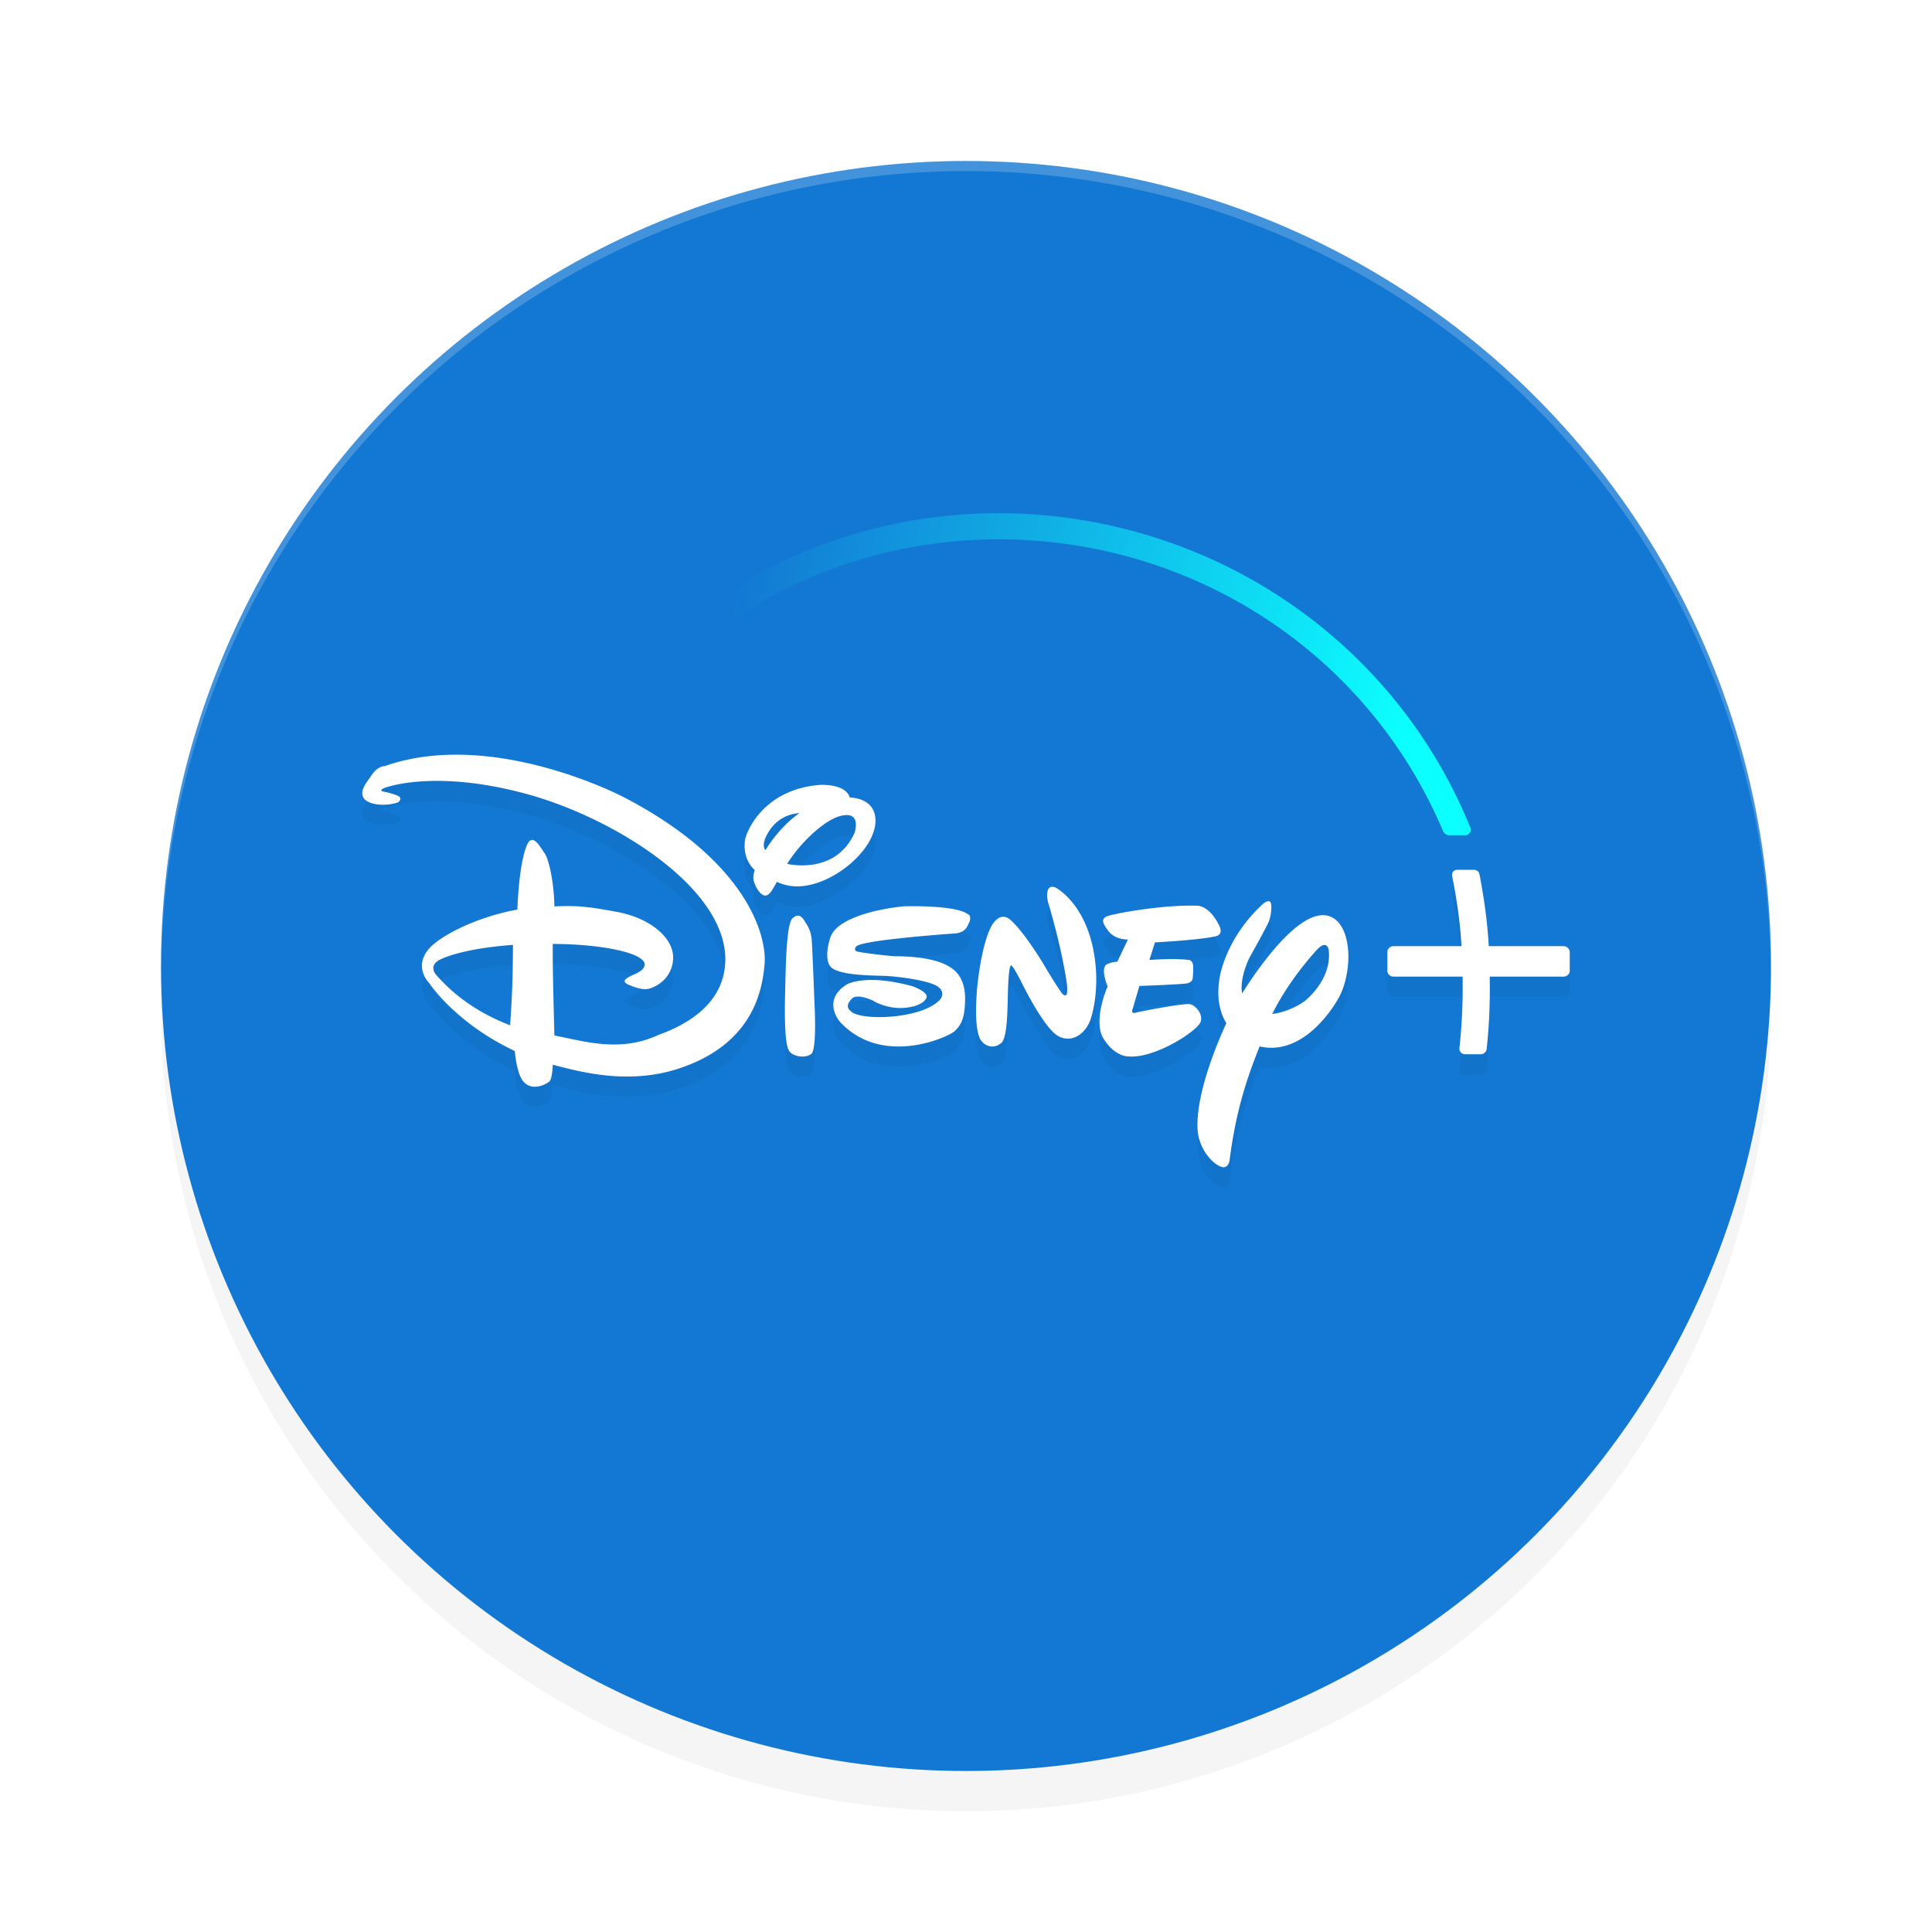 <?xml version="1.0" encoding="UTF-8" standalone="no"?>
<svg
   width="192"
   height="192"
   version="1"
   id="svg26"
   sodipodi:docname="apps_disney_plus.svg"
   inkscape:version="1.1.1 (1:1.1+202109281949+c3084ef5ed)"
   xmlns:inkscape="http://www.inkscape.org/namespaces/inkscape"
   xmlns:sodipodi="http://sodipodi.sourceforge.net/DTD/sodipodi-0.dtd"
   xmlns:xlink="http://www.w3.org/1999/xlink"
   xmlns="http://www.w3.org/2000/svg"
   xmlns:svg="http://www.w3.org/2000/svg">
  <sodipodi:namedview
     id="namedview28"
     pagecolor="#ffffff"
     bordercolor="#666666"
     borderopacity="1.0"
     inkscape:pageshadow="2"
     inkscape:pageopacity="0.0"
     inkscape:pagecheckerboard="0"
     showgrid="false"
     inkscape:zoom="3.7864583"
     inkscape:cx="95.86795"
     inkscape:cy="96.13205"
     inkscape:window-width="1920"
     inkscape:window-height="1022"
     inkscape:window-x="0"
     inkscape:window-y="34"
     inkscape:window-maximized="1"
     inkscape:current-layer="svg26" />
  <defs
     id="defs12">
    <linearGradient
       id="linearGradient2544">
      <stop
         style="stop-color:#0cffff"
         offset="0"
         id="stop2" />
      <stop
         style="stop-color:#0cffff;stop-opacity:0"
         offset="1"
         id="stop4" />
    </linearGradient>
    <filter
       id="filter850"
       style="color-interpolation-filters:sRGB"
       width="1.096"
       height="1.096"
       x="-0.048"
       y="-0.048">
      <feGaussianBlur
         id="feGaussianBlur852"
         stdDeviation="3.2" />
    </filter>
    <linearGradient
       id="linearGradient2546"
       x1="137.383"
       x2="72.044"
       y1="80.759"
       y2="63.171"
       gradientUnits="userSpaceOnUse"
       xlink:href="#linearGradient2544" />
    <filter
       id="filter2985"
       style="color-interpolation-filters:sRGB"
       width="1.145"
       height="1.424"
       x="-0.072"
       y="-0.212">
      <feGaussianBlur
         id="feGaussianBlur2987"
         stdDeviation="3.622" />
    </filter>
  </defs>
  <circle
     style="opacity:0.2;filter:url(#filter850)"
     cx="96"
     cy="100"
     r="80"
     id="circle14" />
  <circle
     style="fill:#1378d3;fill-opacity:1"
     cx="96"
     cy="96"
     r="80"
     id="circle16" />
  <path
     style="opacity:0.2;filter:url(#filter2985)"
     d="m 45.41,77.001 c -2.401,-0.006 -4.849,0.312 -7.188,1.139 0,0 -0.676,-0.035 -1.293,0.898 -0.617,0.886 -1.154,1.505 -0.834,2.193 0.32,0.688 1.978,0.99 3.453,0.512 0,-10e-7 0.662,-0.454 -0.195,-0.734 -0.417,-0.152 -0.844,-0.269 -1.279,-0.35 0,0 -0.424,-0.069 0.033,-0.303 0.423,-0.222 5.316,-1.831 13.959,0.479 8.654,2.263 20.351,9.399 20.008,16.816 -0.185,3.993 -3.57,6.104 -6.656,7.203 -3.77,1.757 -7.279,0.645 -10.326,0.051 -0.057,-2.426 -0.183,-6.588 -0.16,-9.096 4.459,0 8.74,0.781 9.117,1.9 0,0 0.229,0.514 -0.777,1.016 -0.926,0.408 -1.635,0.734 -0.869,1.107 0,0 1.12,0.525 1.84,0.467 0.686,-0.058 2.492,-0.887 2.641,-2.893 0.206,-2.041 -2.102,-4.138 -5.555,-4.779 -2.652,-0.49 -3.858,-0.665 -6.236,-0.549 -0.023,-2.204 -0.51,-4.667 -0.99,-5.309 -0.572,-0.863 -1.234,-2.006 -1.76,-0.734 -0.434,1.096 -0.8,3.187 -0.926,6.359 -3.636,0.63 -7.672,2.48 -8.906,4.031 -1.315,1.714 -7.59e-4,3.114 0.125,3.242 0.103,0.175 2.756,4.072 8.518,6.777 0.114,1.038 0.321,2.204 0.721,2.846 0.892,1.353 2.515,0.395 2.732,0.174 0.16,-0.175 0.273,-0.618 0.33,-1.656 2.561,0.665 7.261,2 12.234,0.473 7.534,-2.344 8.597,-7.691 8.814,-10.514 0.229,-2.869 -1.852,-10.263 -14.051,-16.572 0,0 -7.949,-4.172 -16.523,-4.195 z m 36.408,3 c -0.251,-0.004 -0.414,0.01 -0.414,0.01 -5.324,0.45 -7.073,4.301 -7.332,5.314 -0.173,0.878 -0.097,2.184 0.939,3.152 -0.302,0.856 -0.055,1.216 0.031,1.43 0.086,0.281 0.552,1.148 1.07,1.092 0.356,-0.056 0.625,-0.515 1.09,-1.359 1.058,0.473 2.312,0.687 4.137,0.057 C 84.191,88.694 86.968,85.965 87,83.612 87.054,81.27 84.525,81.26 84.525,81.26 h -0.074 c -0.332,-1.089 -1.88,-1.249 -2.633,-1.26 z m -2.369,2.801 c -1.652,1.171 -2.775,2.714 -3.391,3.693 -0.248,-0.372 -0.226,-0.912 0.314,-1.812 0.734,-1.193 1.802,-1.768 3.076,-1.881 z m 4.643,0.199 c 0.036,-0.001 0.072,-0.001 0.105,0 1.313,0.043 0.729,1.746 0.738,1.746 -1.48,3.345 -4.815,3.489 -6.705,3.105 1.231,-2.038 3.822,-4.531 5.496,-4.807 0.134,-0.026 0.256,-0.041 0.365,-0.045 z m 60.701,5.443 c -0.148,2.87e-4 -0.289,0.067 -0.381,0.184 -0.091,0.118 -0.129,0.269 -0.104,0.416 0.479,2.405 0.791,4.54 0.934,6.988 h -6.77 c -0.332,-0.003 -0.603,0.269 -0.6,0.602 v 1.822 c -0.003,0.332 0.267,0.602 0.6,0.6 h 6.875 c 0.011,0.369 0.01,0.702 0.01,1.025 0.006,2.027 -0.101,4.054 -0.322,6.068 -0.02,0.159 0.03,0.319 0.139,0.438 0.106,0.118 0.258,0.184 0.416,0.184 h 1.568 c 0.306,-0.004 0.559,-0.237 0.588,-0.541 0.218,-2.042 0.321,-4.095 0.311,-6.148 0,-0.311 -0.012,-0.645 -0.012,-1.025 h 7.355 c 0.332,0.003 0.603,-0.267 0.6,-0.6 v -1.822 c -0.006,-0.329 -0.271,-0.596 -0.6,-0.602 h -7.447 c -0.148,-2.497 -0.456,-4.681 -0.922,-7.139 -0.05,-0.26 -0.278,-0.448 -0.543,-0.449 z m -40.232,1.688 c -0.17,0.006 -0.361,0.087 -0.441,0.387 -0.161,0.6 0.07,1.246 0.07,1.246 1.511,5.144 1.855,8.176 1.855,8.176 0,0 0.07,0.901 -0.104,0.947 -0.115,0.092 -0.254,-0.035 -0.254,-0.035 -0.173,0.011 -1.834,-2.779 -1.834,-2.779 l -0.322,-0.543 c -1.834,-2.953 -2.941,-3.955 -2.941,-3.955 -0.254,-0.242 -0.922,-0.923 -1.752,0.012 -0.83,0.934 -1.477,3.91 -1.742,6.701 -0.219,2.791 -0.046,4.382 0.357,5.051 0.45,0.68 1.314,0.911 2.029,0.334 0.75,-0.577 0.611,-4.255 0.727,-6.146 0.115,-1.892 0.301,-1.557 0.301,-1.557 0.161,-0.035 1.027,1.695 1.027,1.695 0,0 2.259,4.648 3.701,5.34 1.442,0.692 2.607,-0.415 3.045,-1.453 0.438,-1.038 1.199,-4.488 0.08,-8.352 -1.13,-3.829 -3.482,-5.006 -3.482,-5.006 0,0 -0.15,-0.068 -0.32,-0.062 z m 21.514,1.43 c -0.259,-0.008 -0.602,0.303 -0.602,0.303 -3.737,3.46 -4.264,7.289 -4.264,7.289 -0.359,2.065 0.054,3.516 0.66,4.531 -2.076,4.556 -3.095,8.536 -2.826,10.889 0.247,1.788 1.502,3.079 2.254,3.355 0.763,0.334 0.898,-0.611 0.898,-0.611 0.617,-4.867 1.694,-8.108 2.984,-11.326 3.905,0.911 6.833,-2.987 7.877,-4.855 0.606,-1.119 0.932,-2.617 0.943,-4.035 0,-1.603 -0.426,-3.093 -1.357,-3.773 -2.772,-1.972 -7.238,4.292 -9.201,7.395 -0.292,-1.58 0.752,-3.588 0.752,-3.588 0,0 1.671,-2.974 1.906,-3.574 0.236,-0.6 0.372,-1.846 0.08,-1.973 -0.032,-0.016 -0.069,-0.024 -0.105,-0.025 z m -7.793,0.439 c -3.383,0.006 -7.804,0.832 -8.312,1.084 -0.507,0.234 -0.46,0.618 0.209,1.471 0.715,0.887 1.914,0.807 1.914,0.807 l -1.051,2.207 c -0.853,0.07 -1.152,0.338 -1.152,0.338 -0.496,0.525 0.184,2.113 0.184,2.113 0,0 -1.498,3.397 -0.414,5.184 1.165,1.88 2.537,1.787 2.537,1.787 2.618,0.198 6.908,-2.581 7.139,-3.492 0.196,-0.747 -0.473,-1.551 -1.072,-1.703 -0.565,-0.117 -4.868,0.7 -5.387,0.84 -0.554,0.152 -0.311,-0.373 -0.311,-0.373 l 0.668,-2.277 c 0,0 4.107,-0.151 4.707,-0.256 0.554,-0.093 0.588,-0.49 0.588,-0.49 a 9.972,10.095 0 0 0 0.047,-1.262 c -0.058,-0.654 -0.578,-0.596 -0.578,-0.596 -1.592,-0.163 -3.771,0.023 -3.771,0.023 l 0.555,-1.752 c 0,0 4.37,-0.222 6.031,-0.607 0.853,-0.198 0.346,-1.051 0.357,-1.051 -1.026,-2.102 -2.225,-1.984 -2.225,-1.984 -0.215,-0.007 -0.437,-0.01 -0.662,-0.01 z m -27.57,0.057 c -0.534,7.2e-4 -0.879,0.012 -0.879,0.012 -2.007,0.185 -6.655,1.005 -7.324,3.127 -0.634,2.03 -0.059,2.744 -0.059,2.744 0.577,1.061 4.568,0.993 5.641,1.051 1.119,0.058 3.991,0.404 4.994,0.98 1.003,0.611 0.346,1.359 0.346,1.359 -1.661,1.845 -7.232,2.135 -8.674,1.316 -0.565,-0.381 -0.704,-0.762 -0.127,-1.373 0.577,-0.669 2.446,0.311 2.238,0.23 -0.219,-0.115 0.912,0.622 2.457,0.668 1.592,0.035 2.687,-0.552 2.768,-1.105 0.069,-0.519 -1.361,-1.039 -1.361,-1.039 C 86.013,98.713 84.156,99.833 84.156,99.833 81.584,101.447 83.5,103.581 83.5,103.581 c 4.152,4.429 10.588,1.545 11.338,0.922 0.715,-0.669 1.038,-1.315 1.072,-3.16 0.035,-1.799 -0.762,-2.594 -0.762,-2.594 -1.338,-1.672 -5.074,-1.707 -6.182,-1.719 -1.038,-0.058 -3.184,-0.336 -3.703,-0.451 -0.519,-0.115 -0.184,-0.506 -0.184,-0.506 0.45,-0.669 9.941,-1.316 9.941,-1.316 0.992,-0.15 1.107,-0.715 1.303,-1.107 a 0.867,0.867 0 0 0 0.047,-0.645 c -0.761,-0.848 -4.059,-0.949 -5.66,-0.947 z m -11.438,0.938 c -0.153,0.006 -0.329,0.087 -0.527,0.281 -0.594,0.611 -0.655,4.486 -0.727,7.611 -0.072,3.091 0.052,5.065 0.41,5.561 0.358,0.554 1.617,0.771 2.211,0.275 0.563,-0.484 0.297,-5.121 0.297,-5.121 0,1e-5 -0.194,-5.143 -0.266,-6.123 -0.072,-0.98 -0.39,-1.442 -0.656,-1.857 -0.169,-0.293 -0.405,-0.641 -0.742,-0.627 z m -28.293,2.906 c -0.033,2.169 0.011,3.687 -0.283,7.99 -2.536,-0.968 -5.202,-2.532 -7.367,-5.027 0,0 -0.794,-0.874 0.359,-1.48 1.045,-0.513 3.33,-1.191 7.291,-1.482 z m 80.625,0.01 c 0.376,-0.019 0.443,0.512 0.443,0.512 0.269,2.399 -1.425,4.198 -2.154,4.867 -0.449,0.438 -1.93,1.304 -3.467,1.477 1.47,-2.918 3.289,-5.075 4.299,-6.217 0.401,-0.468 0.682,-0.629 0.879,-0.639 z"
     id="path18" />
  <path
     style="opacity:0.2;fill:#ffffff"
     d="M 96 16 A 80 80 0 0 0 16 96 A 80 80 0 0 0 16.02 96.473 A 80 80 0 0 1 96 17 A 80 80 0 0 1 175.975 96.514 A 80 80 0 0 0 176 96 A 80 80 0 0 0 96 16 z"
     id="path20" />
  <path
     style="fill:#ffffff"
     d="M 45.41 75 C 43.009 74.993 40.561 75.312 38.223 76.139 C 38.223 76.139 37.547 76.104 36.93 77.037 C 36.312 77.923 35.776 78.542 36.096 79.23 C 36.416 79.919 38.074 80.22 39.549 79.742 C 39.549 79.742 40.211 79.288 39.354 79.008 C 38.937 78.856 38.51 78.739 38.074 78.658 C 38.074 78.658 37.65 78.589 38.107 78.355 C 38.53 78.134 43.423 76.525 52.066 78.834 C 60.721 81.097 72.417 88.233 72.074 95.65 C 71.89 99.643 68.504 101.755 65.418 102.854 C 61.648 104.61 58.139 103.499 55.092 102.904 C 55.035 100.478 54.909 96.316 54.932 93.809 C 59.39 93.809 63.672 94.589 64.049 95.709 C 64.049 95.709 64.278 96.223 63.271 96.725 C 62.345 97.133 61.636 97.459 62.402 97.832 C 62.402 97.832 63.522 98.357 64.242 98.299 C 64.928 98.241 66.734 97.412 66.883 95.406 C 67.089 93.365 64.781 91.268 61.328 90.627 C 58.676 90.137 57.47 89.961 55.092 90.078 C 55.069 87.874 54.582 85.411 54.102 84.77 C 53.53 83.906 52.868 82.764 52.342 84.035 C 51.907 85.131 51.542 87.222 51.416 90.395 C 47.78 91.024 43.744 92.875 42.51 94.426 C 41.195 96.14 42.509 97.54 42.635 97.668 C 42.738 97.843 45.39 101.74 51.152 104.445 C 51.267 105.483 51.473 106.65 51.873 107.291 C 52.765 108.644 54.388 107.686 54.605 107.465 C 54.766 107.29 54.878 106.847 54.936 105.809 C 57.496 106.473 62.197 107.809 67.17 106.281 C 74.704 103.937 75.767 98.59 75.984 95.768 C 76.213 92.899 74.132 85.505 61.934 79.195 C 61.934 79.195 53.984 75.023 45.41 75 z M 81.818 78 C 81.567 77.996 81.404 78.01 81.404 78.01 C 76.08 78.46 74.331 82.311 74.072 83.324 C 73.899 84.202 73.975 85.508 75.012 86.477 C 74.709 87.332 74.957 87.692 75.043 87.906 C 75.129 88.188 75.595 89.054 76.113 88.998 C 76.47 88.942 76.739 88.483 77.203 87.639 C 78.261 88.112 79.515 88.326 81.34 87.695 C 84.191 86.693 86.968 83.964 87 81.611 C 87.054 79.27 84.525 79.26 84.525 79.26 L 84.451 79.26 C 84.119 78.171 82.571 78.011 81.818 78 z M 79.449 80.801 C 77.797 81.972 76.674 83.515 76.059 84.494 C 75.81 84.123 75.833 83.582 76.373 82.682 C 77.107 81.488 78.175 80.913 79.449 80.801 z M 84.092 81 C 84.128 80.999 84.163 80.999 84.197 81 C 85.51 81.043 84.926 82.746 84.936 82.746 C 83.456 86.091 80.12 86.235 78.23 85.852 C 79.462 83.814 82.053 81.321 83.727 81.045 C 83.861 81.019 83.982 81.004 84.092 81 z M 144.793 86.443 C 144.645 86.444 144.504 86.511 144.412 86.627 C 144.321 86.745 144.283 86.896 144.309 87.043 C 144.788 89.448 145.099 91.583 145.242 94.031 L 138.473 94.031 C 138.14 94.029 137.87 94.301 137.873 94.633 L 137.873 96.455 C 137.87 96.787 138.14 97.057 138.473 97.055 L 145.348 97.055 C 145.359 97.424 145.357 97.757 145.357 98.08 C 145.363 100.107 145.256 102.134 145.035 104.148 C 145.015 104.308 145.066 104.467 145.174 104.586 C 145.28 104.704 145.432 104.77 145.59 104.77 L 147.158 104.77 C 147.464 104.766 147.717 104.533 147.746 104.229 C 147.964 102.187 148.067 100.133 148.057 98.08 C 148.057 97.769 148.045 97.435 148.045 97.055 L 155.4 97.055 C 155.733 97.057 156.003 96.787 156 96.455 L 156 94.633 C 155.994 94.304 155.729 94.037 155.4 94.031 L 147.953 94.031 C 147.805 91.534 147.498 89.35 147.031 86.893 C 146.981 86.632 146.753 86.445 146.488 86.443 L 144.793 86.443 z M 104.561 88.131 C 104.39 88.137 104.2 88.218 104.119 88.518 C 103.958 89.117 104.189 89.764 104.189 89.764 C 105.7 94.908 106.045 97.939 106.045 97.939 C 106.045 97.939 106.114 98.841 105.941 98.887 C 105.826 98.979 105.688 98.852 105.688 98.852 C 105.514 98.863 103.854 96.072 103.854 96.072 L 103.531 95.529 C 101.697 92.577 100.59 91.574 100.59 91.574 C 100.336 91.332 99.668 90.652 98.838 91.586 C 98.007 92.52 97.361 95.496 97.096 98.287 C 96.877 101.078 97.049 102.669 97.453 103.338 C 97.903 104.018 98.767 104.249 99.482 103.672 C 100.232 103.095 100.094 99.417 100.209 97.525 C 100.324 95.634 100.51 95.969 100.51 95.969 C 100.671 95.934 101.537 97.664 101.537 97.664 C 101.537 97.664 103.797 102.312 105.238 103.004 C 106.68 103.696 107.845 102.589 108.283 101.551 C 108.721 100.513 109.482 97.063 108.363 93.199 C 107.233 89.37 104.881 88.193 104.881 88.193 C 104.881 88.193 104.731 88.125 104.561 88.131 z M 126.074 89.561 C 125.815 89.553 125.473 89.863 125.473 89.863 C 121.736 93.323 121.209 97.152 121.209 97.152 C 120.85 99.217 121.263 100.669 121.869 101.684 C 119.793 106.239 118.774 110.219 119.043 112.572 C 119.29 114.36 120.545 115.651 121.297 115.928 C 122.06 116.262 122.195 115.316 122.195 115.316 C 122.812 110.449 123.889 107.208 125.18 103.99 C 129.085 104.901 132.013 101.003 133.057 99.135 C 133.663 98.016 133.989 96.518 134 95.1 C 134 93.496 133.574 92.007 132.643 91.326 C 129.871 89.354 125.405 95.618 123.441 98.721 C 123.15 97.141 124.193 95.133 124.193 95.133 C 124.193 95.133 125.864 92.158 126.1 91.559 C 126.335 90.959 126.471 89.713 126.18 89.586 C 126.147 89.57 126.111 89.562 126.074 89.561 z M 118.281 90 C 114.899 90.006 110.477 90.832 109.969 91.084 C 109.461 91.317 109.509 91.702 110.178 92.555 C 110.893 93.442 112.092 93.361 112.092 93.361 L 111.041 95.568 C 110.188 95.638 109.889 95.906 109.889 95.906 C 109.393 96.432 110.072 98.02 110.072 98.02 C 110.072 98.02 108.574 101.417 109.658 103.203 C 110.823 105.083 112.195 104.99 112.195 104.99 C 114.813 105.189 119.103 102.409 119.334 101.498 C 119.53 100.751 118.861 99.947 118.262 99.795 C 117.697 99.678 113.394 100.495 112.875 100.635 C 112.321 100.787 112.564 100.262 112.564 100.262 L 113.232 97.984 C 113.232 97.984 117.34 97.834 117.939 97.729 C 118.493 97.635 118.527 97.238 118.527 97.238 A 9.972 10.095 0 0 0 118.574 95.977 C 118.517 95.323 117.996 95.381 117.996 95.381 C 116.404 95.217 114.225 95.404 114.225 95.404 L 114.779 93.652 C 114.779 93.652 119.15 93.43 120.811 93.045 C 121.664 92.846 121.156 91.994 121.168 91.994 C 120.141 89.893 118.943 90.01 118.943 90.01 C 118.729 90.002 118.507 90 118.281 90 z M 90.711 90.057 C 90.177 90.057 89.832 90.068 89.832 90.068 C 87.825 90.253 83.177 91.073 82.508 93.195 C 81.873 95.225 82.449 95.939 82.449 95.939 C 83.026 97.001 87.017 96.933 88.09 96.99 C 89.209 97.048 92.081 97.394 93.084 97.971 C 94.087 98.582 93.43 99.33 93.43 99.33 C 91.769 101.175 86.198 101.465 84.756 100.646 C 84.191 100.266 84.052 99.885 84.629 99.273 C 85.206 98.604 87.075 99.585 86.867 99.504 C 86.648 99.389 87.779 100.126 89.324 100.172 C 90.916 100.206 92.011 99.62 92.092 99.066 C 92.161 98.547 90.73 98.027 90.73 98.027 C 86.013 96.713 84.156 97.832 84.156 97.832 C 81.584 99.447 83.5 101.58 83.5 101.58 C 87.652 106.009 94.088 103.125 94.838 102.502 C 95.553 101.833 95.876 101.187 95.91 99.342 C 95.945 97.543 95.148 96.748 95.148 96.748 C 93.811 95.076 90.074 95.041 88.967 95.029 C 87.929 94.972 85.783 94.693 85.264 94.578 C 84.745 94.463 85.08 94.072 85.08 94.072 C 85.53 93.403 95.021 92.756 95.021 92.756 C 96.013 92.606 96.128 92.041 96.324 91.648 A 0.867 0.867 0 0 0 96.371 91.004 C 95.61 90.156 92.312 90.054 90.711 90.057 z M 79.273 90.994 C 79.12 91 78.944 91.081 78.746 91.275 C 78.152 91.887 78.091 95.761 78.02 98.887 C 77.948 101.978 78.071 103.951 78.43 104.447 C 78.788 105.001 80.047 105.219 80.641 104.723 C 81.204 104.238 80.938 99.602 80.938 99.602 C 80.938 99.602 80.744 94.459 80.672 93.479 C 80.6 92.498 80.282 92.036 80.016 91.621 C 79.847 91.328 79.611 90.981 79.273 90.994 z M 50.98 93.9 C 50.948 96.07 50.991 97.587 50.697 101.891 C 48.162 100.923 45.496 99.359 43.33 96.863 C 43.33 96.863 42.536 95.989 43.689 95.383 C 44.734 94.87 47.019 94.192 50.98 93.9 z M 131.605 93.91 C 131.982 93.891 132.049 94.422 132.049 94.422 C 132.318 96.821 130.624 98.62 129.895 99.289 C 129.446 99.727 127.965 100.593 126.428 100.766 C 127.898 97.848 129.717 95.691 130.727 94.549 C 131.128 94.081 131.408 93.92 131.605 93.91 z"
     id="path22" />
  <path
     style="fill:url(#linearGradient2546)"
     d="M 146.127,82.256 C 139.064,64.885 122.978,53.142 104.321,51.257 85.665,49.371 67.494,57.953 57.099,73.56 c -0.103,0.153 -0.128,0.345 -0.069,0.519 0.055,0.176 0.193,0.314 0.369,0.369 l 1.315,0.45 c 0.075,0.022 0.153,0.034 0.231,0.035 0.244,-0.003 0.471,-0.123 0.611,-0.323 8.921,-13.146 23.777,-21.017 39.664,-21.014 19.272,0.003 36.673,11.236 44.185,28.984 0.107,0.257 0.356,0.425 0.634,0.427 h 1.569 c 0.182,0.002 0.351,-0.09 0.45,-0.242 0.113,-0.144 0.14,-0.338 0.069,-0.507 z m -87.183,-7.716 c -0.036,-0.002 -0.071,-0.01 -0.104,-0.023 0.033,0.013 0.068,0.021 0.104,0.023 z m 84.772,8.258 c 0.032,0.024 0.067,0.043 0.104,0.058 -0.035,-0.023 -0.069,-0.035 -0.104,-0.058 z"
     id="path24" />
</svg>
